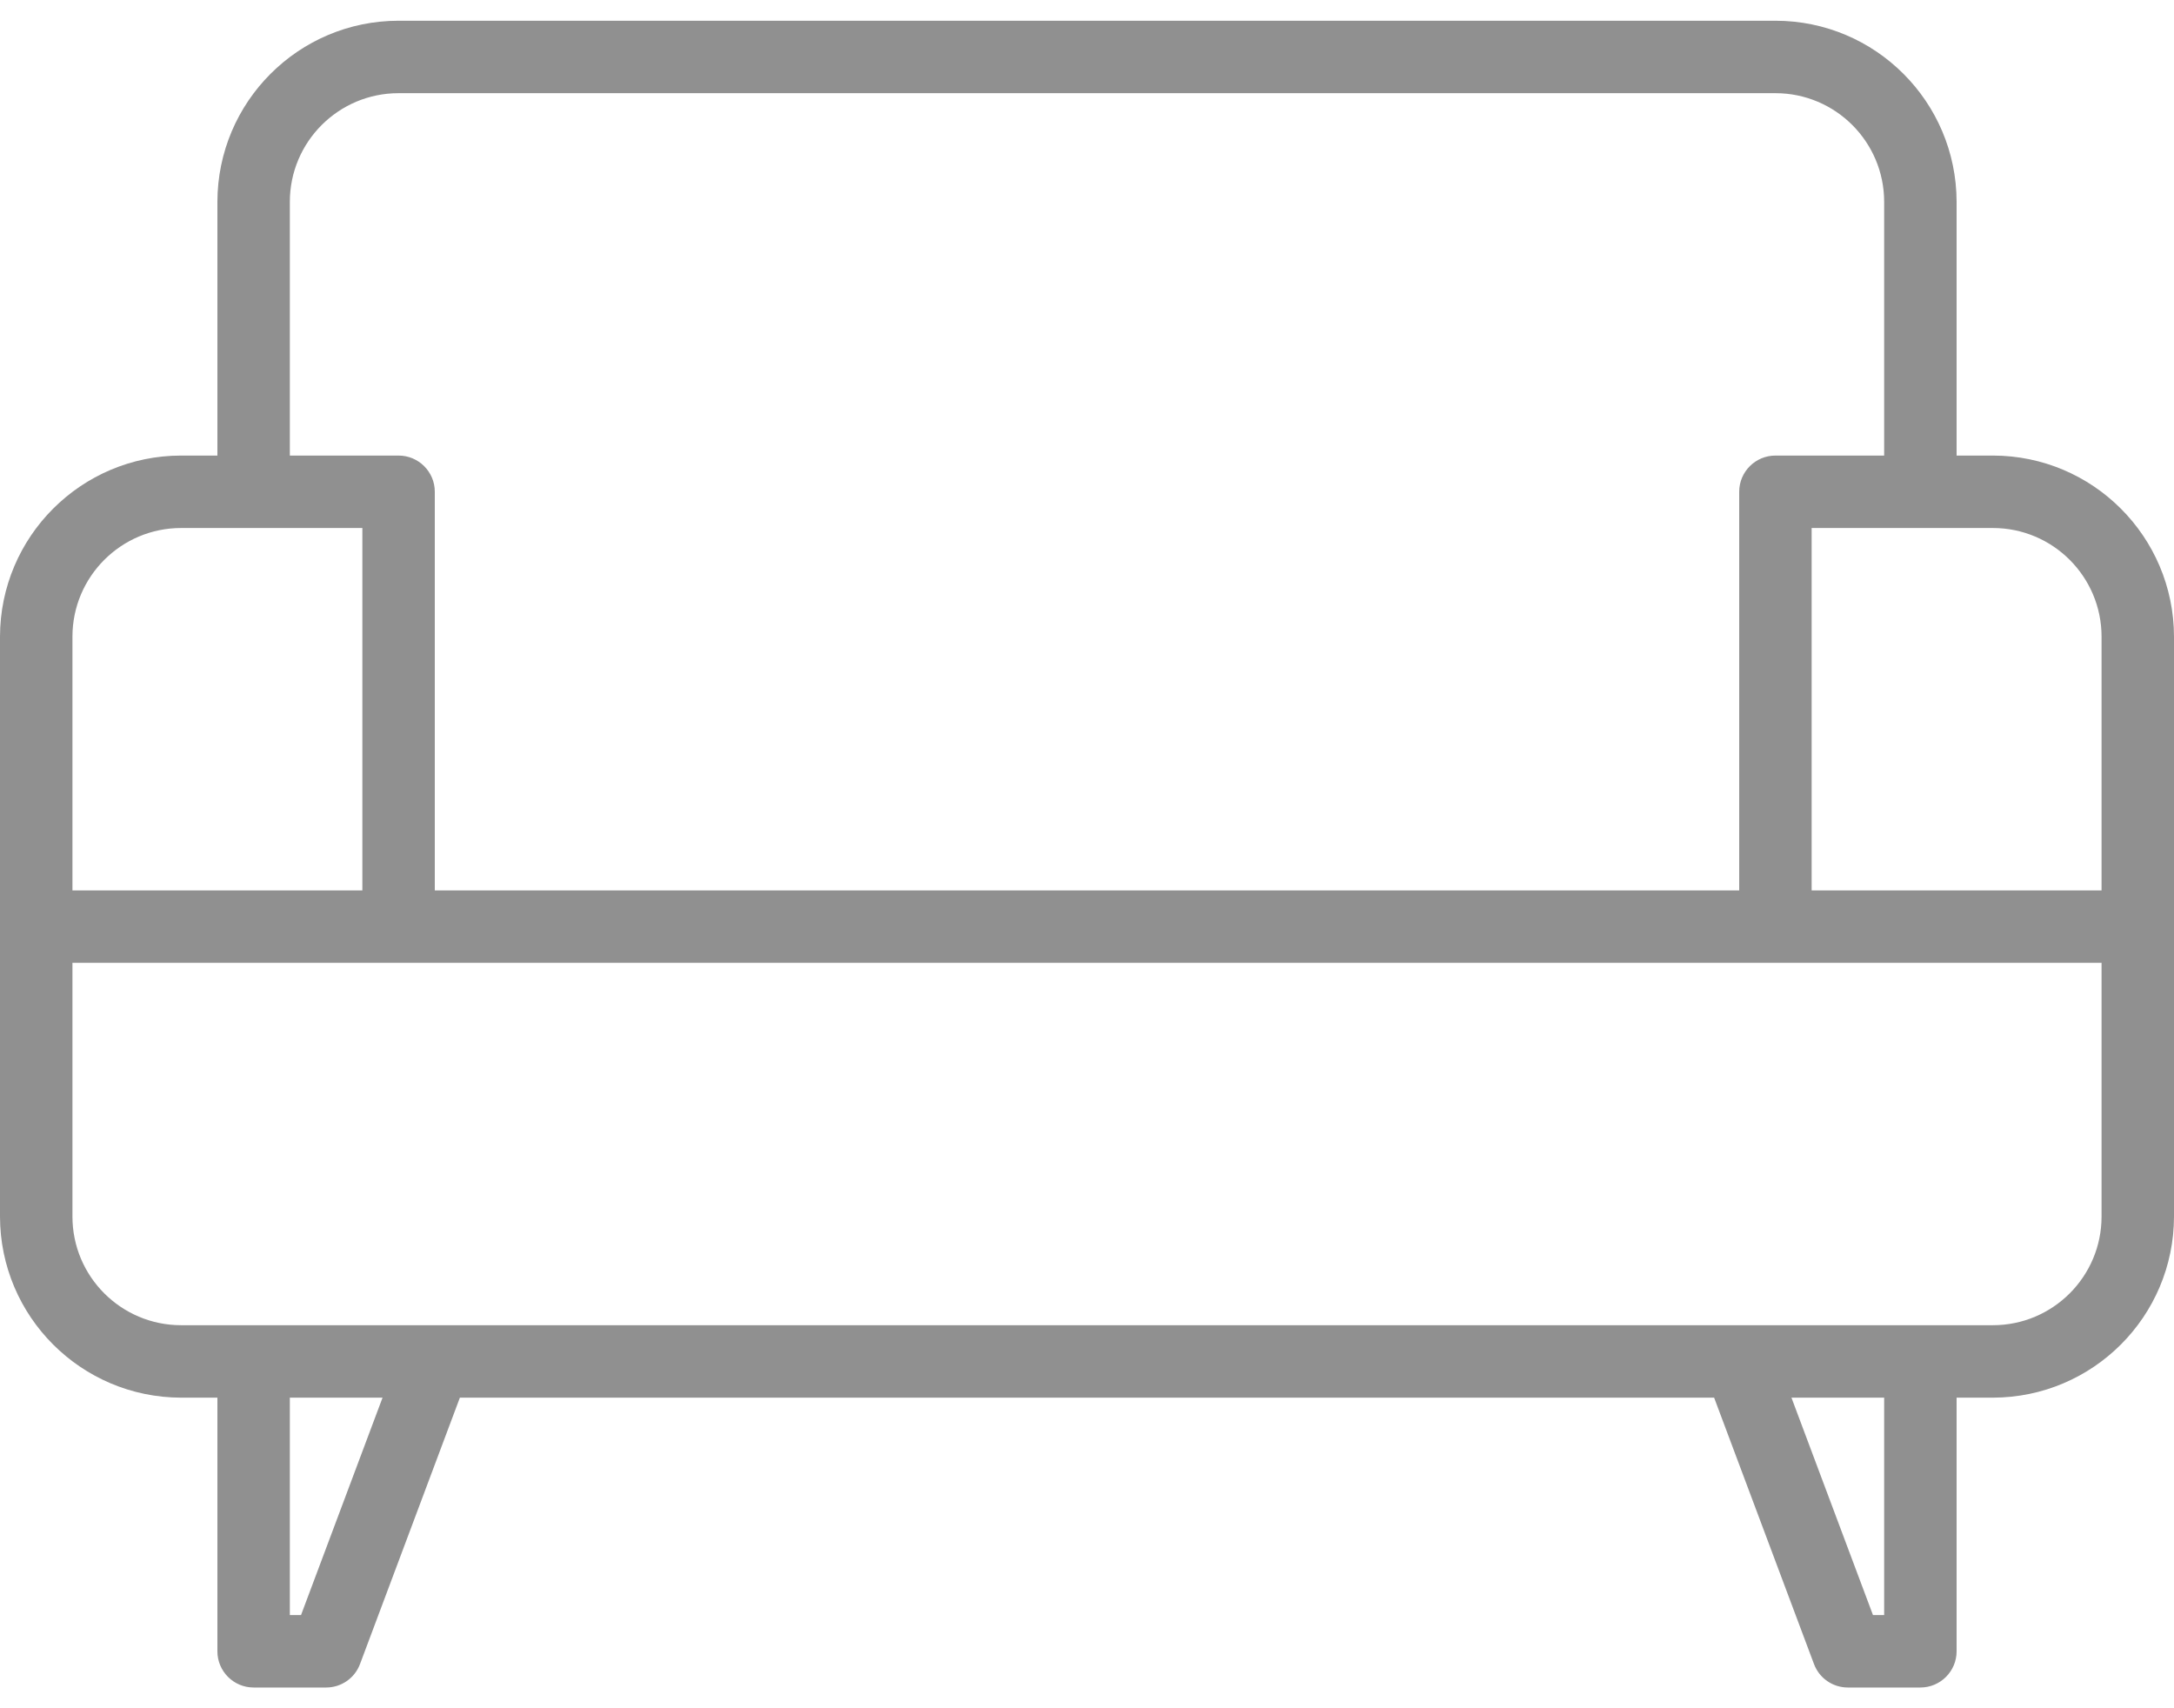 <svg width="28" height="22" viewBox="0 0 28 22" fill="none" xmlns="http://www.w3.org/2000/svg">
<path d="M25.667 5.867H25.2V2.6C25.198 1.312 24.155 0.268 22.867 0.267H5.133C3.845 0.268 2.802 1.312 2.8 2.6V5.867H2.333C1.045 5.868 0.002 6.912 0 8.2V15.667C0.002 16.955 1.045 17.998 2.333 18H2.8V21.267C2.8 21.524 3.009 21.733 3.267 21.733H4.2C4.395 21.733 4.569 21.613 4.637 21.43L5.923 18H22.077L23.363 21.43C23.431 21.613 23.605 21.733 23.8 21.733H24.733C24.991 21.733 25.2 21.524 25.2 21.267V18H25.667C26.955 17.998 27.998 16.955 28 15.667V8.2C27.998 6.912 26.955 5.868 25.667 5.867ZM3.733 2.6C3.733 1.827 4.36 1.2 5.133 1.2H22.867C23.64 1.2 24.267 1.827 24.267 2.6V5.867H22.867C22.609 5.867 22.4 6.076 22.4 6.333V11.467H5.6V6.333C5.6 6.076 5.391 5.867 5.133 5.867H3.733V2.6ZM0.933 8.2C0.933 7.427 1.56 6.8 2.333 6.8H4.667V11.467H0.933V8.2ZM3.877 20.8H3.733V18H4.927L3.877 20.8ZM24.267 20.8H24.123L23.073 18H24.267V20.8ZM27.067 15.667C27.067 16.44 26.44 17.067 25.667 17.067H2.333C1.56 17.067 0.933 16.44 0.933 15.667V12.4H27.067V15.667ZM27.067 11.467H23.333V6.8H25.667C26.44 6.8 27.067 7.427 27.067 8.2V11.467Z" fill="#909090"/>
</svg>
